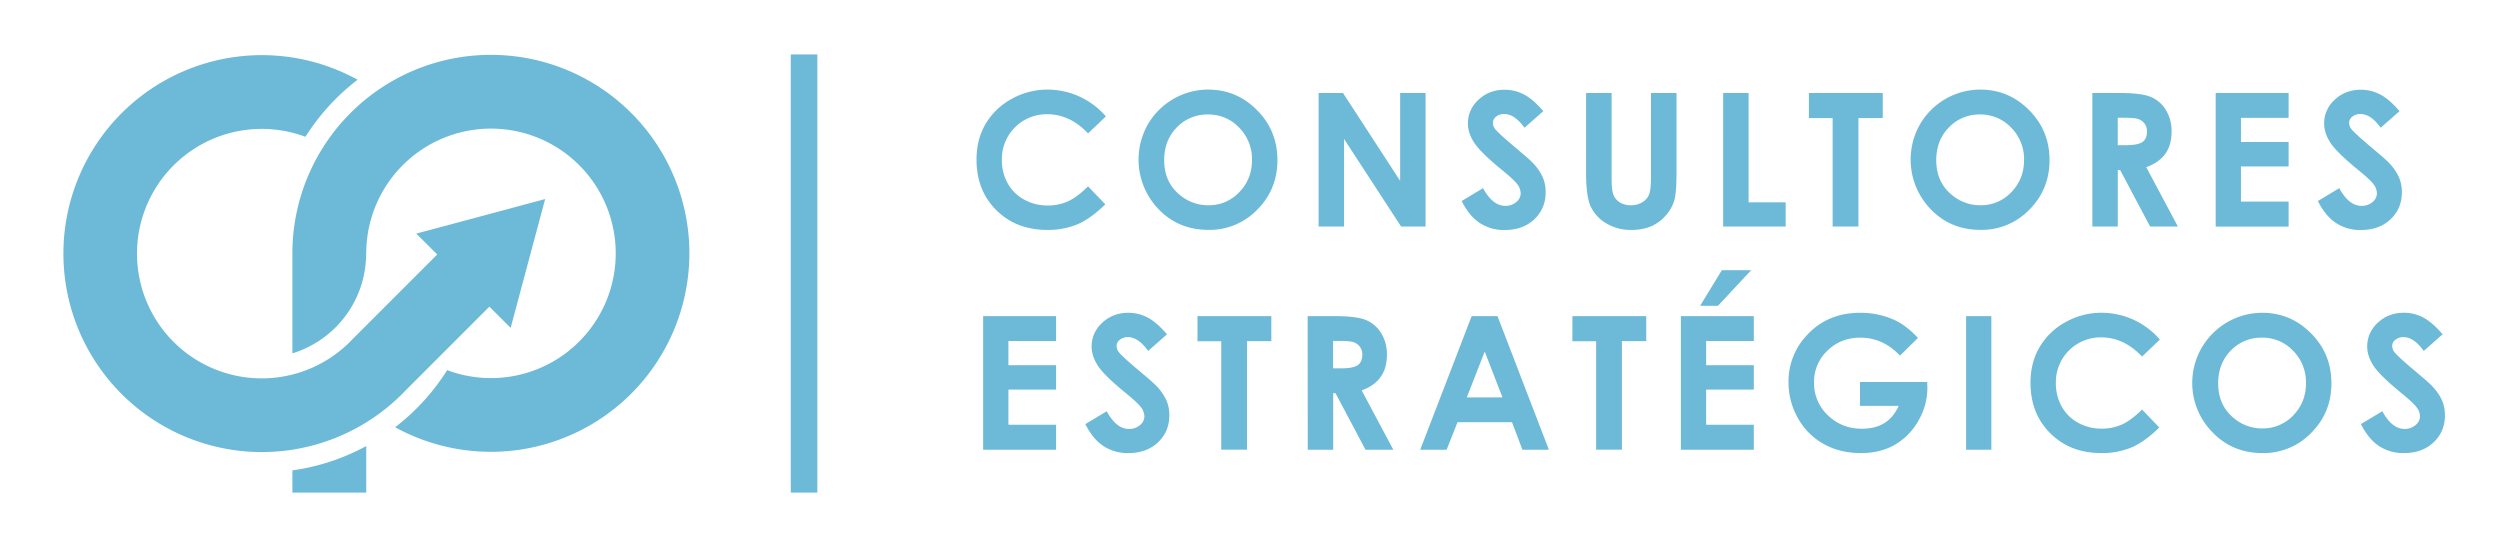 <svg xmlns="http://www.w3.org/2000/svg" viewBox="0 0 2000 437.63"><defs><style>.cls-1{fill:#6cbad8;}</style></defs><g id="Marca_y_simbolo" data-name="Marca y simbolo"><path class="cls-1" d="M293,356.85v37.22H233.9V376.3A173.4,173.4,0,0,0,293,356.85Z"/><path class="cls-1" d="M436.12,159.24,408.51,262.31l-17-17-66.81,66.81-.3.33A158.77,158.77,0,1,1,286.08,63.8a175.23,175.23,0,0,0-41.72,45.64,99.79,99.79,0,1,0,33.27,166.28c1.58-1.49,3.09-3,4.58-4.58l67.56-67.56L333,186.87,366.29,178Z"/><path class="cls-1" d="M551.5,202.66A158.84,158.84,0,0,1,316.12,341.79a175.33,175.33,0,0,0,41.61-45.68A99.79,99.79,0,1,0,293,202.68v.24h-.09a83.46,83.46,0,0,1-59,79.76v-80a158.8,158.8,0,0,1,317.6,0Z"/><path class="cls-1" d="M884.68,93.16l-14.23,13.56q-14.51-15.34-32.66-15.34a35.79,35.79,0,0,0-36.29,36.28,38.2,38.2,0,0,0,4.64,19,33.31,33.31,0,0,0,13.14,13,38.14,38.14,0,0,0,18.87,4.73,39,39,0,0,0,16.19-3.31q7.33-3.32,16.11-12l13.79,14.39q-11.84,11.56-22.37,16a61.1,61.1,0,0,1-24,4.47q-24.92,0-40.79-15.8t-15.87-40.5q0-16,7.23-28.41a53.67,53.67,0,0,1,20.7-20,58.45,58.45,0,0,1,29-7.55,61.58,61.58,0,0,1,46.57,21.47Z"/><path class="cls-1" d="M966.62,71.69q22.68,0,39,16.42t16.32,40q0,23.38-16.1,39.59a53,53,0,0,1-39.07,16.2q-24.07,0-40-16.64a57.1,57.1,0,0,1-8.5-67.7,55.94,55.94,0,0,1,48.34-27.9Zm-.22,19.9a33.53,33.53,0,0,0-24.94,10.32q-10.11,10.32-10.11,26.23,0,17.72,12.73,28a34.9,34.9,0,0,0,22.69,8.06,33.15,33.15,0,0,0,24.65-10.46q10.19-10.46,10.18-25.79a35.7,35.7,0,0,0-10.26-25.83A33.46,33.46,0,0,0,966.4,91.59Z"/><path class="cls-1" d="M1054.88,74.38h19.51l45.73,70.32V74.38h20.34V181.24h-19.57l-45.67-70.1v70.1h-20.34Z"/><path class="cls-1" d="M1234.64,88.91l-15.07,13.29q-7.93-11-16.15-11a9.8,9.8,0,0,0-6.55,2.14,6.24,6.24,0,0,0-2.55,4.83,8.23,8.23,0,0,0,1.82,5.09q2.47,3.19,14.92,13.73,11.64,9.74,14.12,12.27a42.52,42.52,0,0,1,8.76,12,29.69,29.69,0,0,1,2.59,12.45q0,13.16-9.09,21.73t-23.71,8.57a35.27,35.27,0,0,1-19.89-5.6q-8.47-5.58-14.51-17.58l17.1-10.31q7.71,14.16,17.75,14.16a13,13,0,0,0,8.8-3,9.06,9.06,0,0,0,3.57-7,12.21,12.21,0,0,0-2.69-7.27q-2.7-3.63-11.87-11.11-17.46-14.23-22.56-22t-5.09-15.44a25.28,25.28,0,0,1,8.47-19.07q8.48-8,20.92-8a33,33,0,0,1,15.23,3.7Q1226.21,79.1,1234.64,88.91Z"/><path class="cls-1" d="M1268.88,74.38h20.42v69.1q0,8.93,1.56,12.63A12.58,12.58,0,0,0,1296,162a16.27,16.27,0,0,0,8.68,2.21,16.87,16.87,0,0,0,9.26-2.47,13,13,0,0,0,5.38-6.27q1.48-3.83,1.48-14.56V74.38h20.42v63.71q0,16.13-1.82,22.37a31.68,31.68,0,0,1-6.93,12.06,32.13,32.13,0,0,1-11.81,8.61,40.13,40.13,0,0,1-15.54,2.8,37.6,37.6,0,0,1-20.24-5.34,31.07,31.07,0,0,1-12.31-13.37q-3.71-8-3.71-27.13Z"/><path class="cls-1" d="M1378.54,74.38h20.34v87.46h29.64v19.4h-50Z"/><path class="cls-1" d="M1447.15,74.38h59.06V94.43h-19.47v86.81h-20.63V94.43h-19Z"/><path class="cls-1" d="M1584.3,71.69q22.68,0,39,16.42t16.32,40q0,23.38-16.1,39.59a53.05,53.05,0,0,1-39.08,16.2q-24.06,0-40-16.64a57.1,57.1,0,0,1-8.5-67.7,55.94,55.94,0,0,1,48.34-27.9Zm-.22,19.9a33.51,33.51,0,0,0-24.94,10.32Q1549,112.23,1549,128.14q0,17.72,12.72,28a34.94,34.94,0,0,0,22.69,8.06,33.16,33.16,0,0,0,24.66-10.46q10.17-10.46,10.18-25.79A35.7,35.7,0,0,0,1609,102.16,33.46,33.46,0,0,0,1584.08,91.59Z"/><path class="cls-1" d="M1673.86,74.38h21.55q17.71,0,25.22,3.16A25.79,25.79,0,0,1,1732.71,88a32.17,32.17,0,0,1,4.57,17.37q0,10.53-5,17.61T1717,133.73l25.31,47.51H1720.1l-24-45.26h-1.87v45.26h-20.34Zm20.34,41.77h6.38q9.7,0,13.36-2.55t3.66-8.46a10.37,10.37,0,0,0-1.81-6.08,10,10,0,0,0-4.86-3.72q-3-1.12-11.15-1.13h-5.58Z"/><path class="cls-1" d="M1772.55,74.38h58.34v19.9h-38.14v19.33h38.14v19.54h-38.14v28.11h38.14v20h-58.34Z"/><path class="cls-1" d="M1919.62,88.91l-15.07,13.29q-7.93-11-16.15-11a9.8,9.8,0,0,0-6.55,2.14,6.24,6.24,0,0,0-2.55,4.83,8.23,8.23,0,0,0,1.82,5.09q2.48,3.19,14.92,13.73,11.64,9.74,14.12,12.27a42.52,42.52,0,0,1,8.76,12,29.69,29.69,0,0,1,2.59,12.45q0,13.16-9.1,21.73t-23.7,8.57a35.27,35.27,0,0,1-19.89-5.6q-8.47-5.58-14.51-17.58l17.1-10.31q7.71,14.16,17.75,14.16a13,13,0,0,0,8.8-3,9.06,9.06,0,0,0,3.57-7,12.21,12.21,0,0,0-2.69-7.27q-2.7-3.63-11.87-11.11-17.46-14.23-22.56-22t-5.09-15.44a25.25,25.25,0,0,1,8.47-19.07q8.48-8,20.92-8a33,33,0,0,1,15.23,3.7Q1911.19,79.1,1919.62,88.91Z"/><path class="cls-1" d="M786.53,252.91h58.34v19.91H806.73v19.32h38.14v19.54H806.73V339.8h38.14v20H786.53Z"/><path class="cls-1" d="M933.6,267.44l-15.07,13.3q-7.92-11-16.15-11.05a9.82,9.82,0,0,0-6.55,2.15,6.24,6.24,0,0,0-2.55,4.83,8.26,8.26,0,0,0,1.82,5.08Q897.58,285,910,295.49q11.64,9.74,14.12,12.27a42.89,42.89,0,0,1,8.77,11.95,29.92,29.92,0,0,1,2.58,12.46q0,13.15-9.09,21.72t-23.71,8.57a35.26,35.26,0,0,1-19.89-5.59q-8.47-5.6-14.51-17.58L885.39,329q7.71,14.17,17.75,14.17a13.12,13.12,0,0,0,8.81-3.05,9.08,9.08,0,0,0,3.56-7,12.18,12.18,0,0,0-2.69-7.26q-2.7-3.63-11.86-11.12-17.48-14.24-22.56-22t-5.1-15.44a25.24,25.24,0,0,1,8.48-19.07q8.47-8,20.91-8a33,33,0,0,1,15.24,3.7Q925.16,257.64,933.6,267.44Z"/><path class="cls-1" d="M958,252.91h59.06v20H997.63v86.82H977V273H958Z"/><path class="cls-1" d="M1046.12,252.91h21.55q17.7,0,25.21,3.16a25.89,25.89,0,0,1,12.09,10.5,32.22,32.22,0,0,1,4.57,17.36q0,10.54-5,17.62t-15.22,10.72l25.32,47.51h-22.24l-24-45.26h-1.86v45.26h-20.34Zm20.34,41.77h6.37c6.47,0,10.93-.84,13.36-2.55s3.66-4.51,3.66-8.45a10.35,10.35,0,0,0-1.81-6.09,10.08,10.08,0,0,0-4.85-3.71q-3-1.14-11.16-1.13h-5.57Z"/><path class="cls-1" d="M1177.33,252.91H1198l41.1,106.87h-21.14l-8.36-22H1166l-8.69,22h-21.14Zm10.44,28.34-14.34,36.68H1202Z"/><path class="cls-1" d="M1257.94,252.91H1317v20h-19.47v86.82H1276.9V273h-19Z"/><path class="cls-1" d="M1344.71,252.91h58.34v19.91h-38.14v19.32h38.14v19.54h-38.14V339.8h38.14v20h-58.34Zm32.76-36.76h23.47l-26.59,28.48h-14.24Z"/><path class="cls-1" d="M1534.35,270.35,1520,284.51q-13.59-14.37-31.7-14.38-15.78,0-26.43,10.46A34.32,34.32,0,0,0,1451.24,306a35.18,35.18,0,0,0,11.06,26.22q11,10.75,27.27,10.76,10.54,0,17.78-4.44T1519,324.69h-31V305.58h53.76l.15,4.51a52.28,52.28,0,0,1-7.27,26.59,50.67,50.67,0,0,1-18.81,19.17q-11.55,6.61-27.1,6.61-16.63,0-29.68-7.22a52.92,52.92,0,0,1-20.63-20.6,57.43,57.43,0,0,1-7.59-28.84,53.58,53.58,0,0,1,14-36.9q16.63-18.67,43.3-18.67a65.93,65.93,0,0,1,26.08,5.15Q1524.55,259.75,1534.35,270.35Z"/><path class="cls-1" d="M1572.88,252.91h20.2V359.78h-20.2Z"/><path class="cls-1" d="M1727.87,271.69l-14.23,13.57q-14.51-15.35-32.66-15.35a35.79,35.79,0,0,0-36.29,36.29,38.13,38.13,0,0,0,4.65,19,33.22,33.22,0,0,0,13.13,13,38.14,38.14,0,0,0,18.87,4.72,38.83,38.83,0,0,0,16.19-3.31q7.34-3.3,16.11-12L1727.43,342q-11.84,11.55-22.37,16a61.25,61.25,0,0,1-24,4.46q-24.91,0-40.79-15.8t-15.87-40.5q0-16,7.23-28.4a53.74,53.74,0,0,1,20.7-20,58.34,58.34,0,0,1,29-7.55,61.57,61.57,0,0,1,46.57,21.46Z"/><path class="cls-1" d="M1809.81,250.23q22.68,0,39,16.41t16.32,40q0,23.4-16.1,39.6A53,53,0,0,1,1810,362.46q-24.06,0-40-16.63a56.14,56.14,0,0,1,39.84-95.6Zm-.22,19.9a33.53,33.53,0,0,0-24.94,10.32q-10.11,10.31-10.11,26.22,0,17.73,12.73,28a34.85,34.85,0,0,0,22.68,8.07,33.16,33.16,0,0,0,24.66-10.46q10.19-10.47,10.18-25.79a35.7,35.7,0,0,0-10.26-25.83A33.42,33.42,0,0,0,1809.59,270.13Z"/><path class="cls-1" d="M1954.08,267.44,1939,280.74q-7.93-11-16.16-11.05a9.82,9.82,0,0,0-6.55,2.15,6.24,6.24,0,0,0-2.55,4.83,8.26,8.26,0,0,0,1.82,5.08q2.48,3.21,14.92,13.74,11.64,9.74,14.12,12.27a42.89,42.89,0,0,1,8.77,11.95,29.92,29.92,0,0,1,2.58,12.46q0,13.15-9.09,21.72t-23.71,8.57a35.26,35.26,0,0,1-19.89-5.59q-8.47-5.6-14.51-17.58l17.1-10.32q7.71,14.17,17.75,14.17a13.12,13.12,0,0,0,8.81-3.05,9.08,9.08,0,0,0,3.56-7,12.11,12.11,0,0,0-2.69-7.26q-2.68-3.63-11.86-11.12-17.48-14.24-22.56-22t-5.09-15.44a25.23,25.23,0,0,1,8.47-19.07q8.48-8,20.91-8a33,33,0,0,1,15.24,3.7Q1945.64,257.64,1954.08,267.44Z"/><rect class="cls-1" x="632.62" y="43.55" width="21.26" height="350.51"/></g></svg>